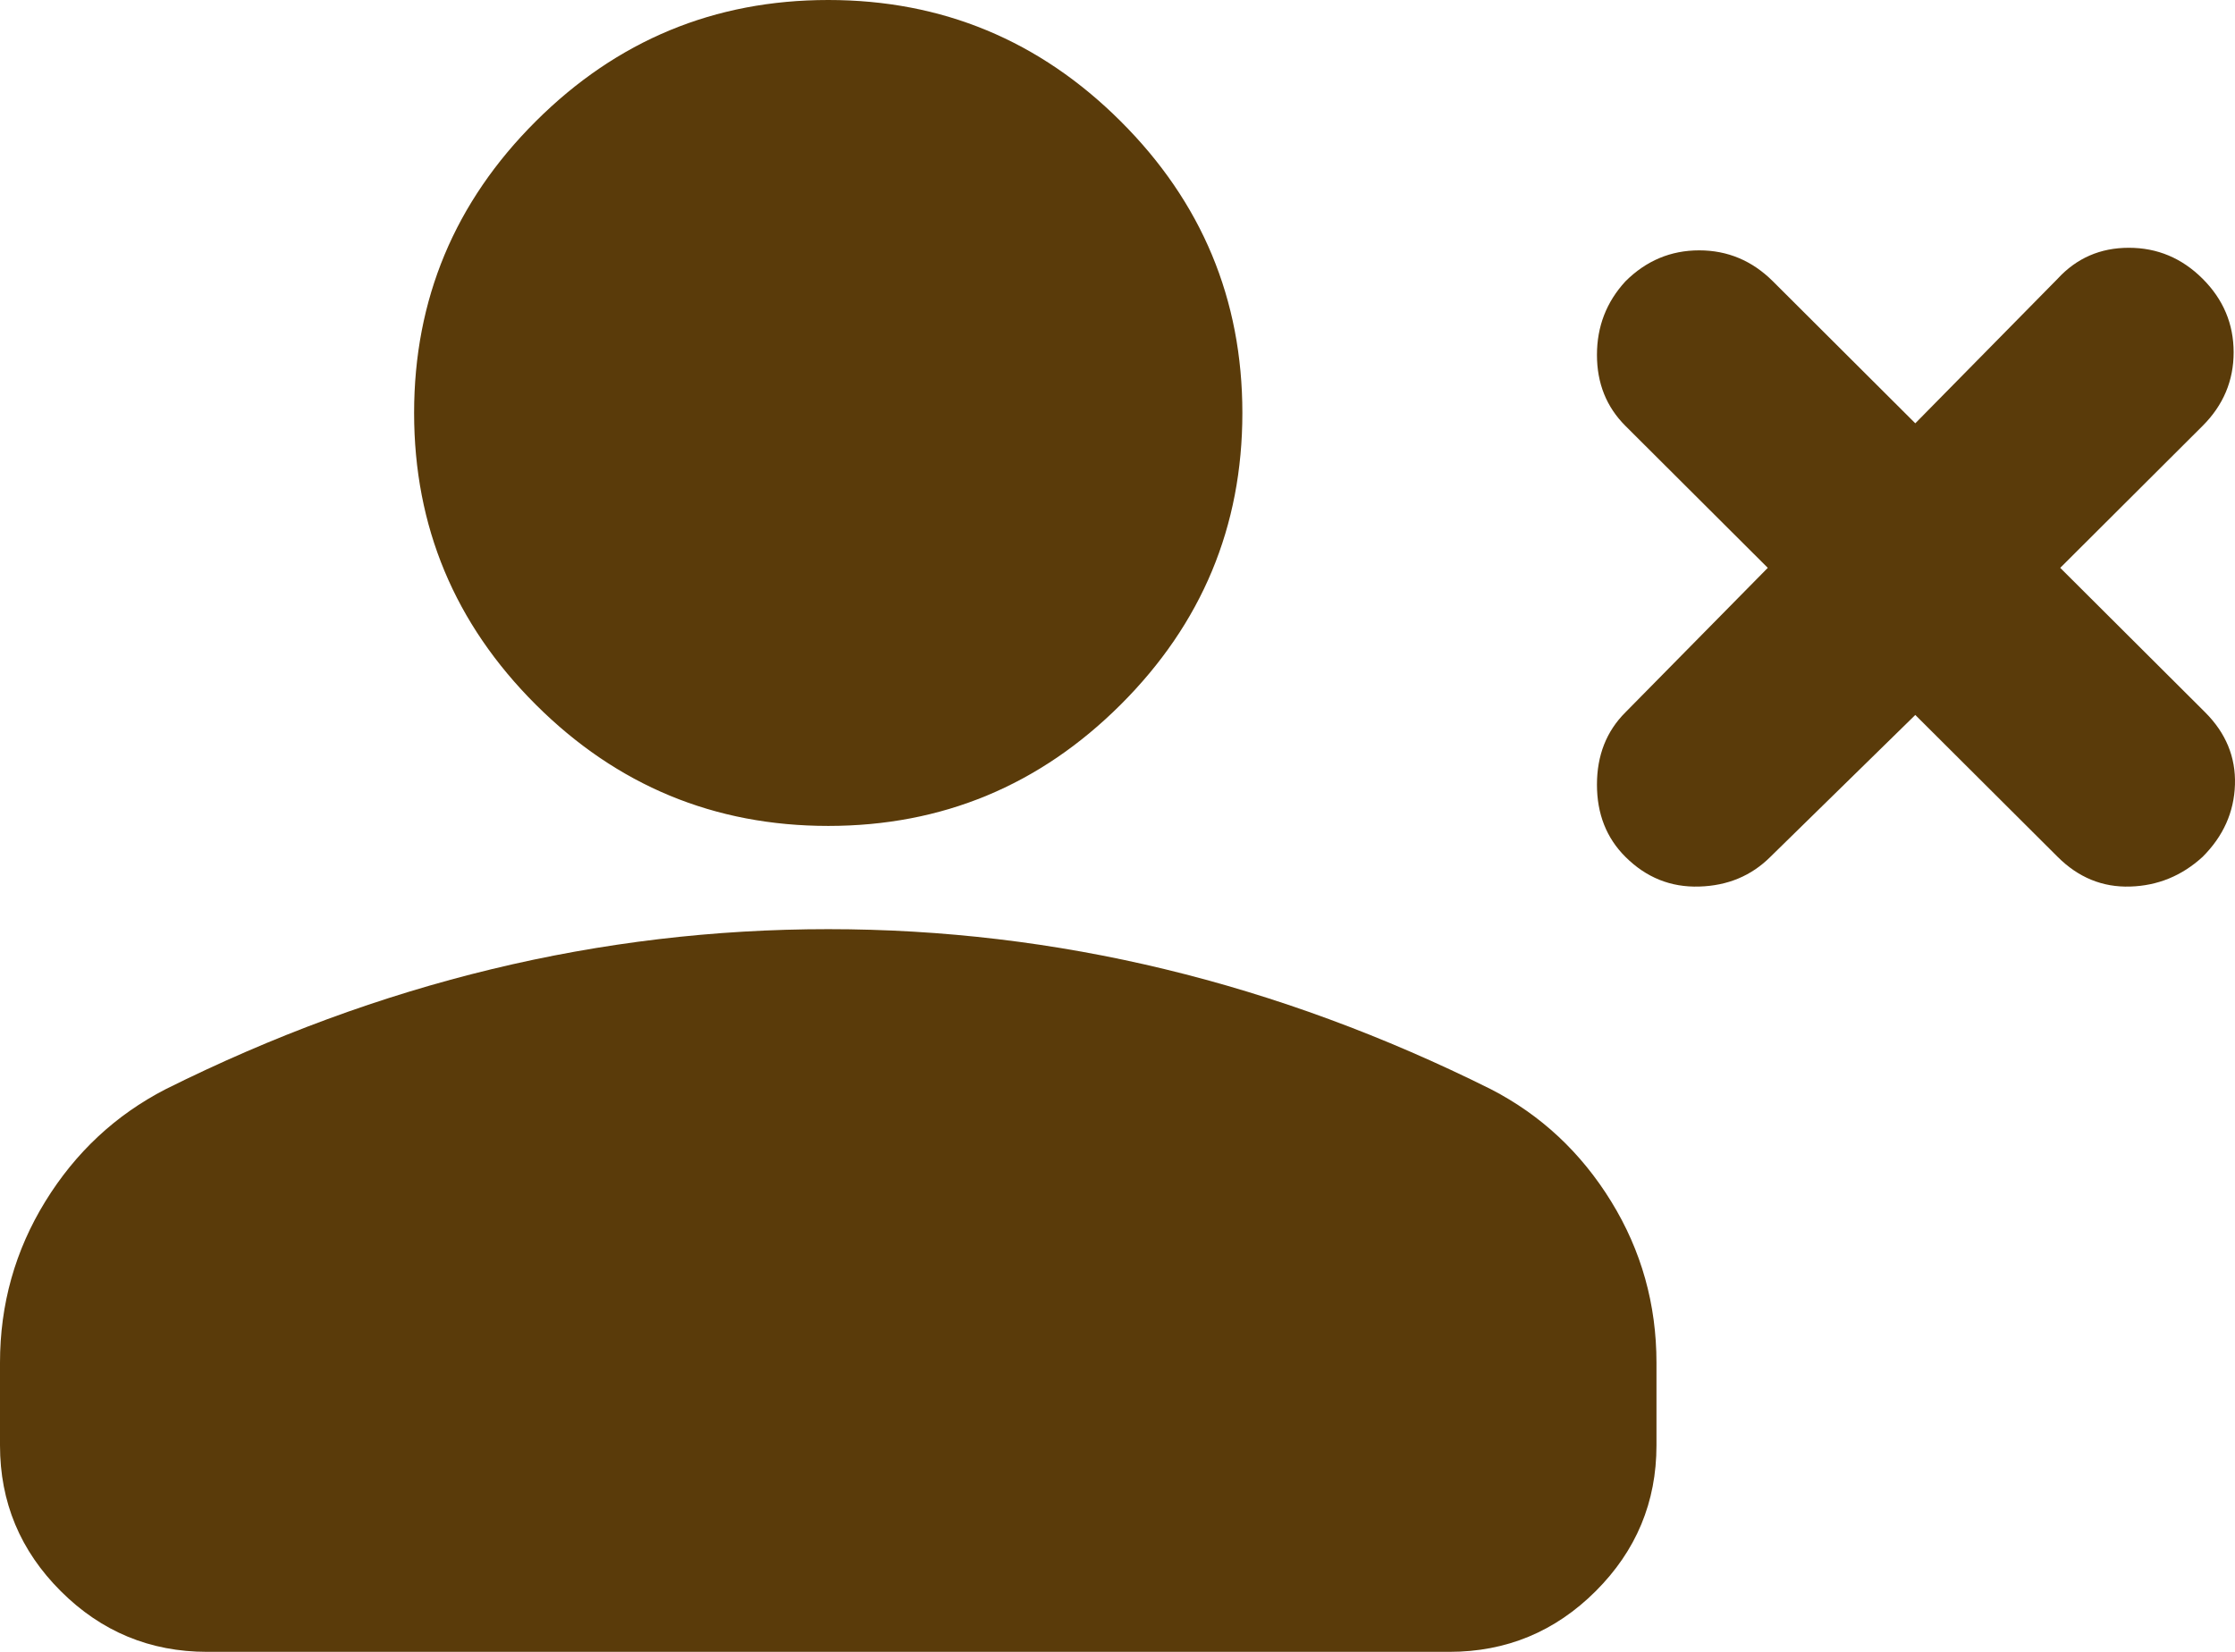 <svg width="46" height="34" viewBox="0 0 46 34" fill="none" xmlns="http://www.w3.org/2000/svg">
<path d="M39.42 14.716L36.437 17.637C36.046 18.027 35.558 18.231 34.972 18.248C34.386 18.266 33.88 18.062 33.454 17.637C33.063 17.248 32.868 16.752 32.868 16.15C32.868 15.548 33.063 15.052 33.454 14.662L36.384 11.688L33.454 8.766C33.063 8.376 32.868 7.889 32.868 7.305C32.868 6.72 33.063 6.216 33.454 5.791C33.88 5.366 34.386 5.153 34.972 5.153C35.558 5.153 36.064 5.366 36.49 5.791L39.42 8.713L42.35 5.737C42.741 5.312 43.229 5.1 43.815 5.1C44.401 5.1 44.907 5.312 45.333 5.737C45.759 6.162 45.972 6.667 45.972 7.252C45.972 7.836 45.759 8.341 45.333 8.766L42.403 11.688L45.386 14.662C45.812 15.088 46.017 15.583 45.999 16.15C45.981 16.717 45.759 17.212 45.333 17.637C44.907 18.027 44.41 18.231 43.842 18.248C43.273 18.266 42.776 18.062 42.35 17.637L39.42 14.716ZM17.047 17C14.703 17 12.696 16.168 11.027 14.503C9.358 12.838 8.523 10.838 8.523 8.5C8.523 6.162 9.358 4.161 11.027 2.497C12.696 0.832 14.703 0 17.047 0C19.39 0 21.397 0.832 23.066 2.497C24.735 4.161 25.57 6.162 25.57 8.5C25.57 10.838 24.735 12.838 23.066 14.503C21.397 16.168 19.39 17 17.047 17ZM0 29.75V28.05C0 26.846 0.311 25.739 0.932 24.73C1.554 23.72 2.379 22.95 3.409 22.419C5.611 21.321 7.848 20.497 10.121 19.948C12.394 19.399 14.703 19.125 17.047 19.125C19.39 19.125 21.699 19.399 23.972 19.948C26.244 20.497 28.482 21.321 30.684 22.419C31.714 22.95 32.539 23.72 33.161 24.73C33.782 25.739 34.093 26.846 34.093 28.05V29.75C34.093 30.919 33.676 31.919 32.841 32.752C32.007 33.584 31.003 34 29.831 34H4.262C3.09 34 2.086 33.584 1.252 32.752C0.417 31.919 0 30.919 0 29.75Z" fill="#5A3B0A"/>
</svg>
